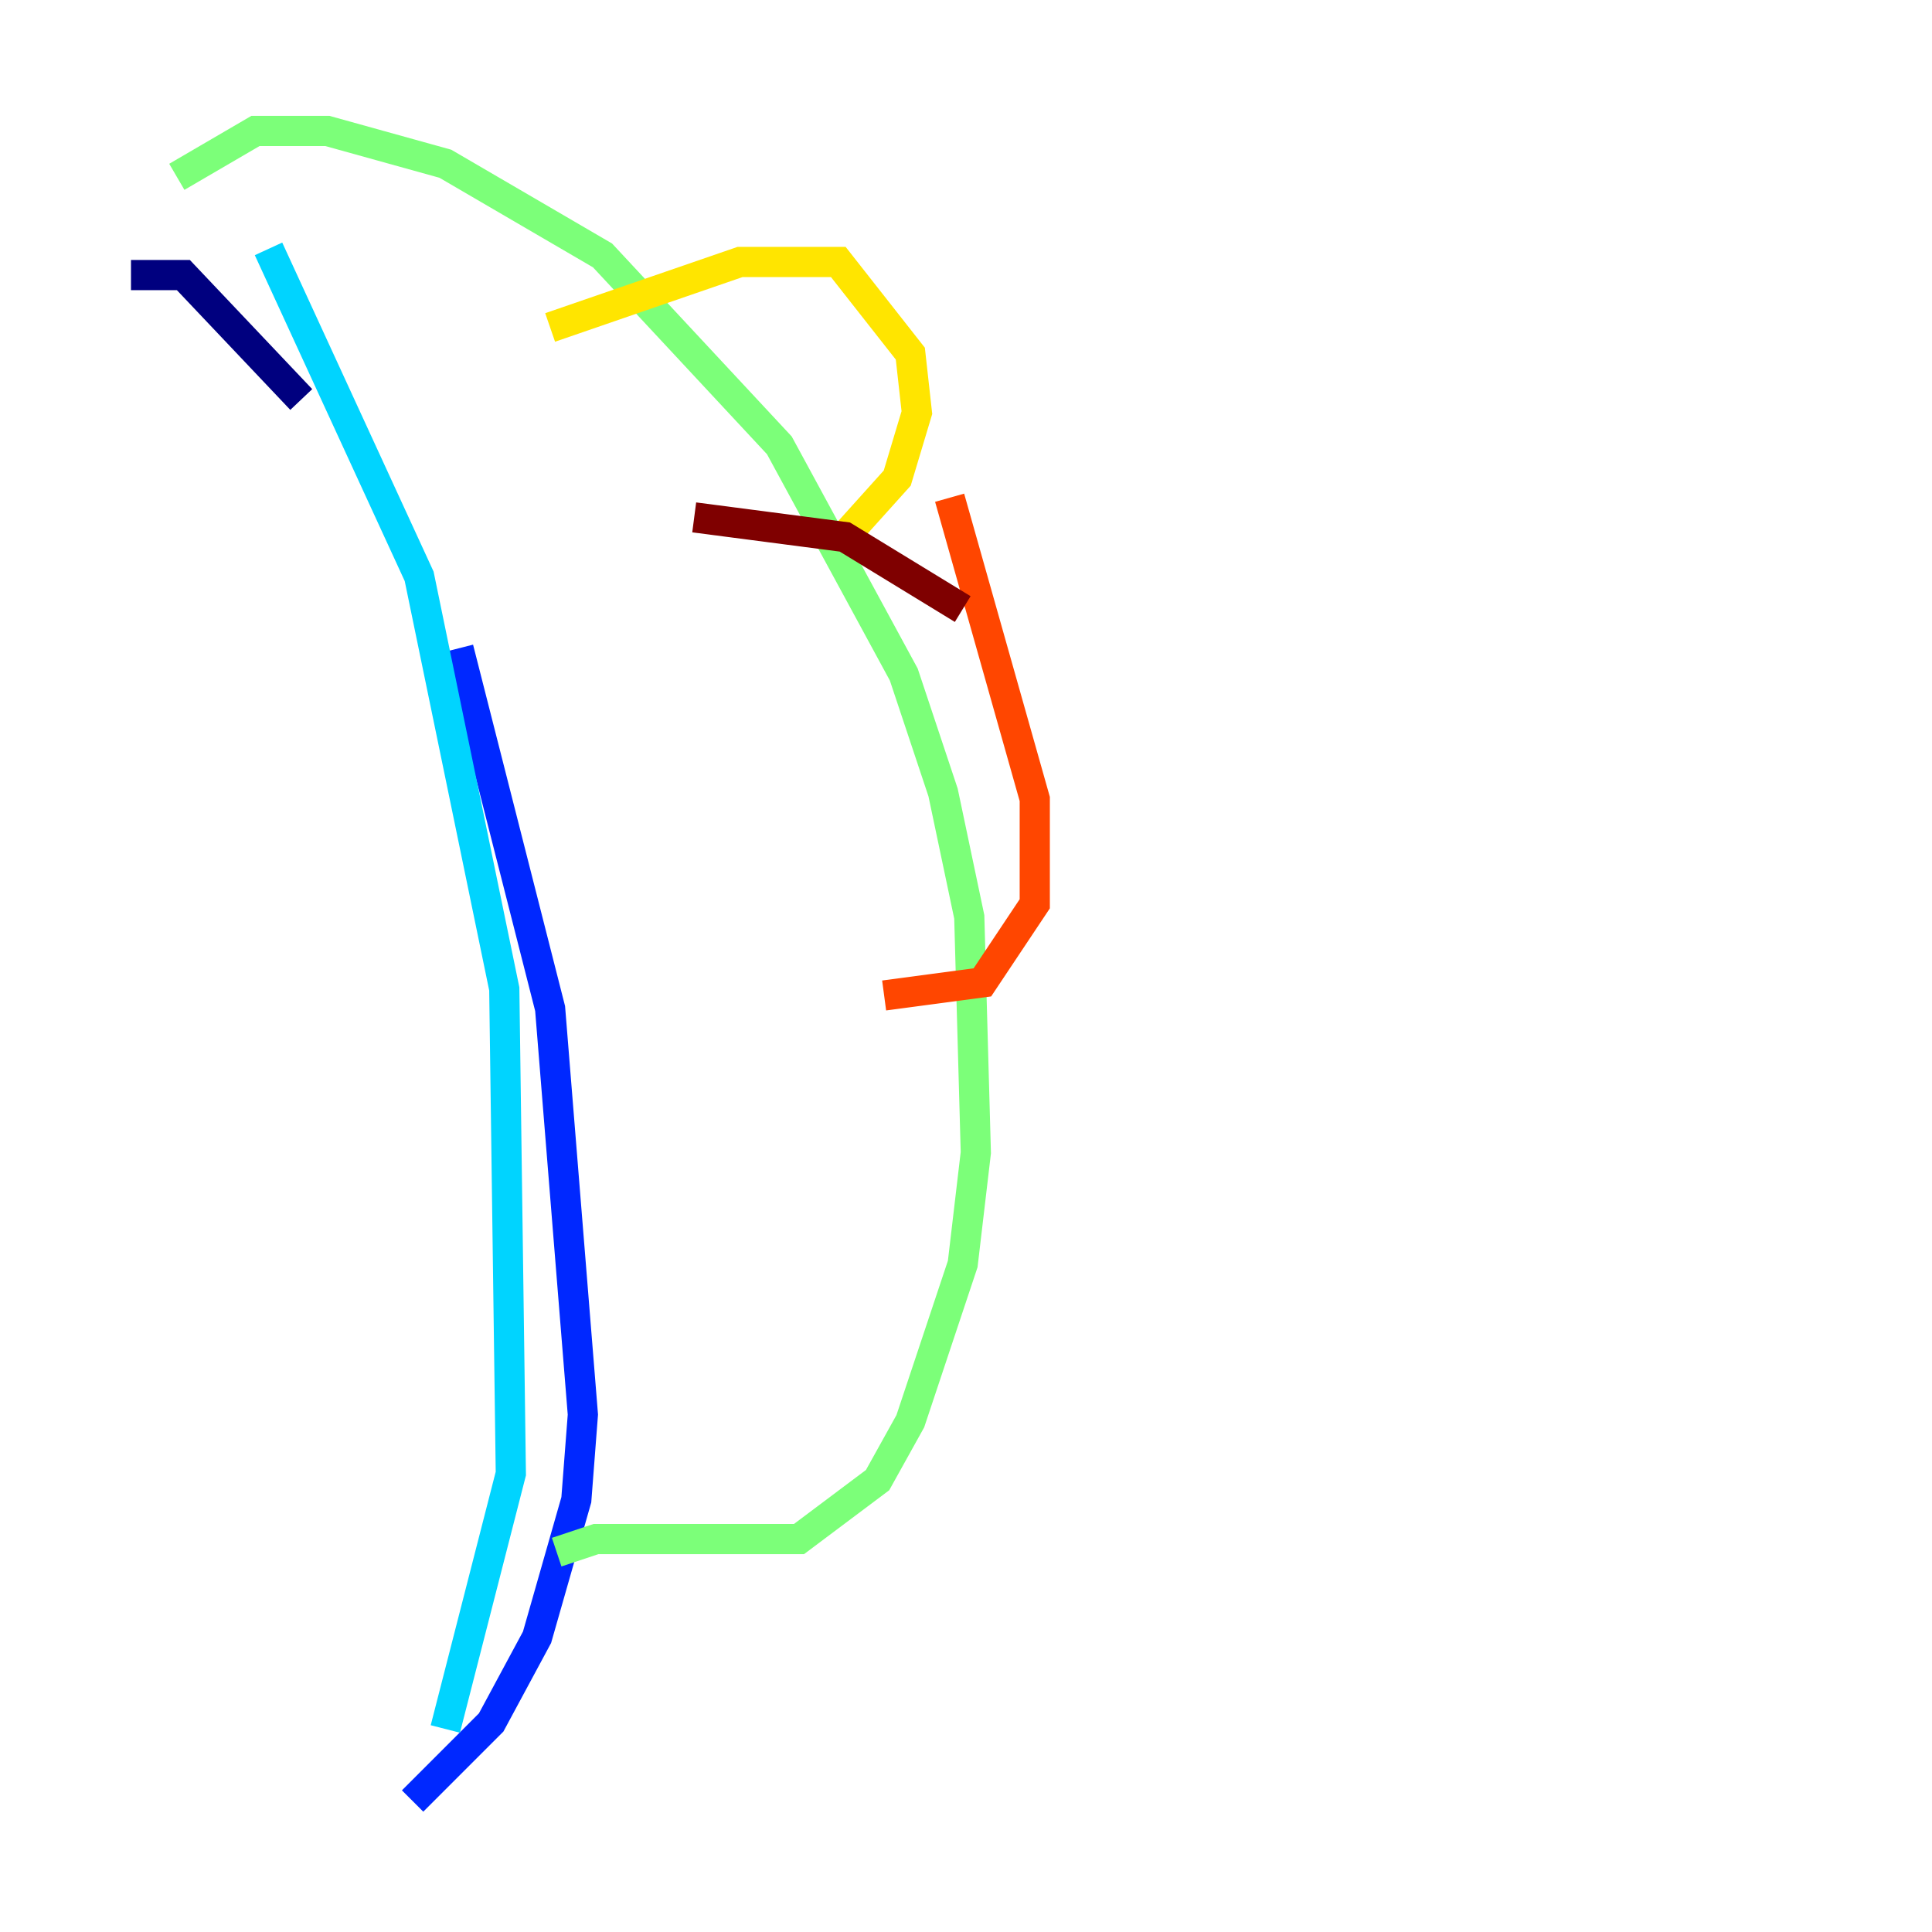 <?xml version="1.0" encoding="utf-8" ?>
<svg baseProfile="tiny" height="128" version="1.2" viewBox="0,0,128,128" width="128" xmlns="http://www.w3.org/2000/svg" xmlns:ev="http://www.w3.org/2001/xml-events" xmlns:xlink="http://www.w3.org/1999/xlink"><defs /><polyline fill="none" points="8.678,18.224 12.149,18.224 19.959,26.468" stroke="#00007f" stroke-width="2" /><polyline fill="none" points="30.373,42.956 36.447,66.82 38.617,93.722 38.183,99.363 35.58,108.475 32.542,114.115 27.336,119.322" stroke="#0028ff" stroke-width="2" /><polyline fill="none" points="17.79,16.488 27.77,38.183 33.41,65.519 33.844,97.627 29.505,114.549" stroke="#00d4ff" stroke-width="2" /><polyline fill="none" points="36.881,102.834 39.485,101.966 52.936,101.966 58.142,98.061 60.312,94.156 63.783,83.742 64.651,76.366 64.217,60.746 62.481,52.502 59.878,44.691 51.634,29.505 39.919,16.922 29.505,10.848 21.695,8.678 16.922,8.678 11.715,11.715" stroke="#7cff79" stroke-width="2" /><polyline fill="none" points="36.447,21.695 49.031,17.356 55.539,17.356 60.312,23.43 60.746,27.336 59.444,31.675 55.539,36.014" stroke="#ffe500" stroke-width="2" /><polyline fill="none" points="62.915,32.976 68.556,52.936 68.556,59.878 65.085,65.085 58.576,65.953" stroke="#ff4600" stroke-width="2" /><polyline fill="none" points="63.783,40.352 55.973,35.58 45.993,34.278" stroke="#7f0000" stroke-width="2" /></svg>